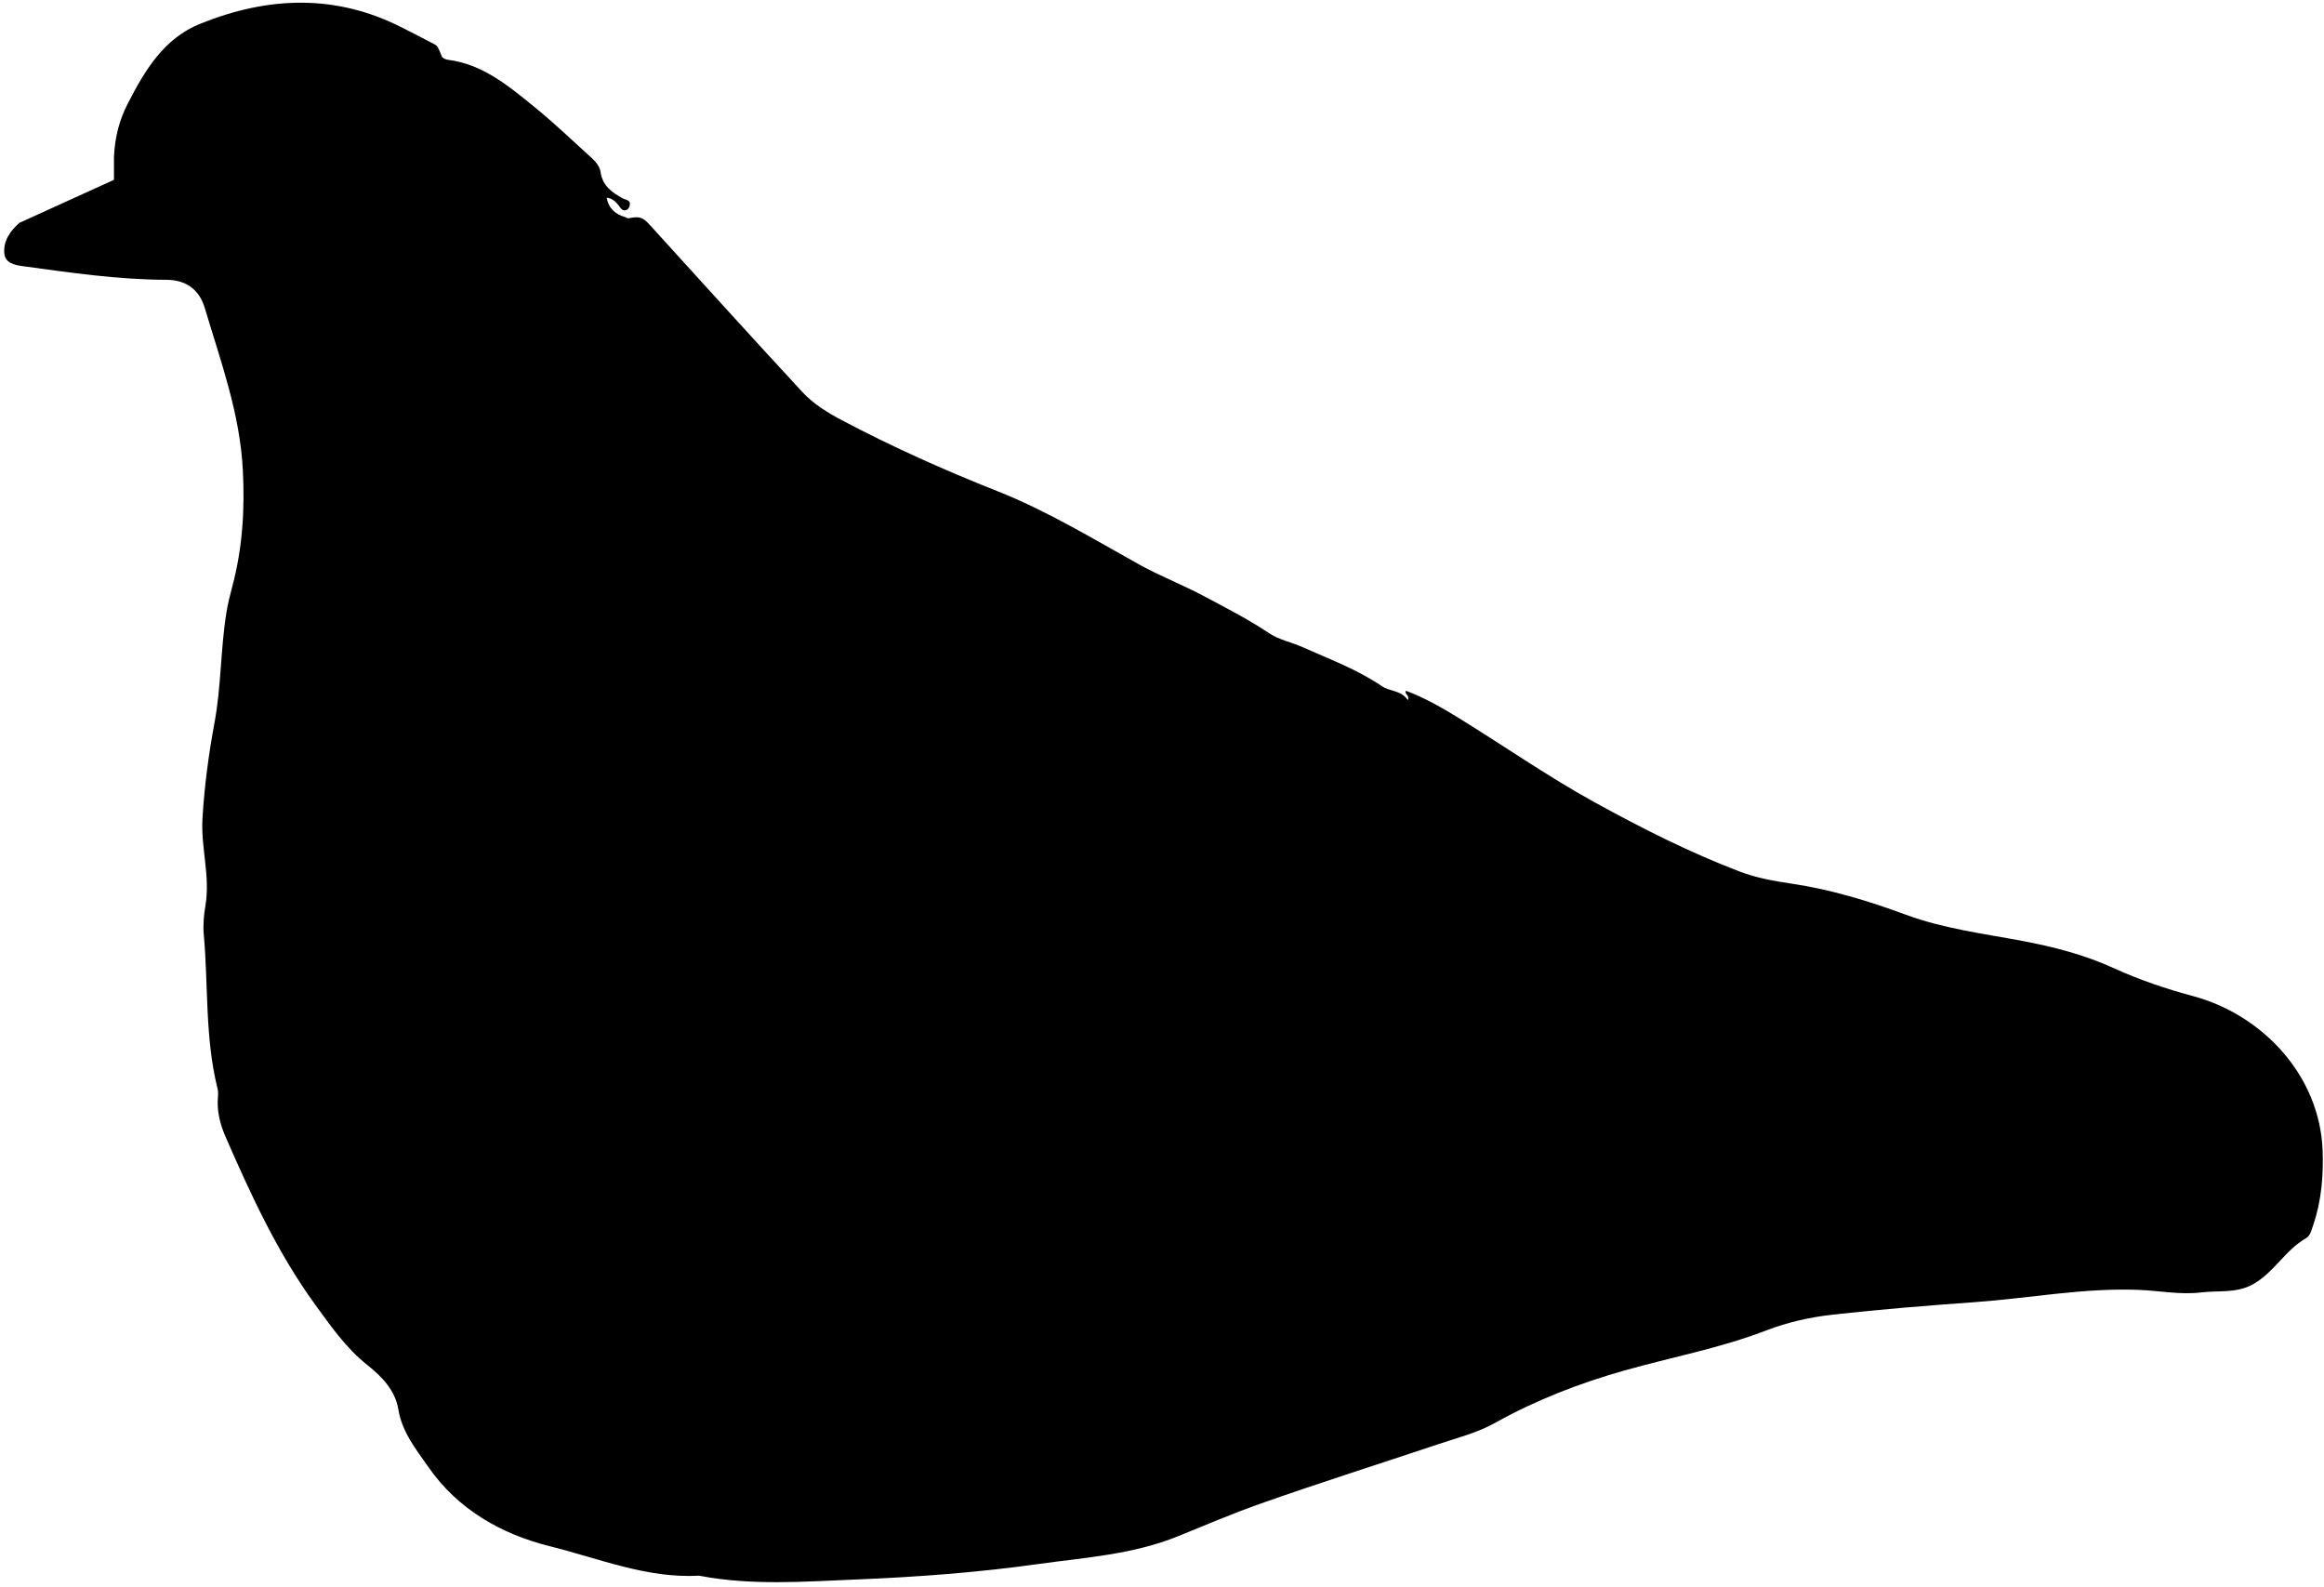 <svg width="460" height="314" viewBox="0 0 460 314" fill="none" xmlns="http://www.w3.org/2000/svg">
<path d="M22.56 31.082C22.735 27.087 23.656 23.676 25.27 20.542C28.637 14.012 32.348 7.635 39.638 4.699C53.114 -0.736 66.547 -1.254 79.79 5.561C81.814 6.605 83.852 7.628 85.861 8.694C86.686 9.133 86.627 9.184 87.46 11.178C87.592 11.499 88.191 11.762 88.607 11.821C95.51 12.69 100.601 16.963 105.692 21.097C109.68 24.333 113.398 27.898 117.204 31.353C118.022 32.09 118.738 33.04 118.891 34.121C119.286 36.809 121.17 38.117 123.289 39.271C123.888 39.592 124.852 39.556 124.655 40.622C124.596 40.951 124.37 41.374 124.099 41.506C123.179 41.952 122.828 41.111 122.39 40.578C121.791 39.862 121.163 39.234 120.075 39.132C120.469 41.221 121.755 42.383 123.676 42.945C123.939 43.018 124.209 43.252 124.435 43.201C126.576 42.755 127.218 42.981 128.614 44.508C138.657 55.553 148.672 66.626 158.81 77.583C160.972 79.92 163.741 81.637 166.575 83.134C176.575 88.423 186.874 93.032 197.407 97.203C207.224 101.089 216.282 106.603 225.515 111.738C229.569 113.988 234.032 115.712 238.195 117.925C242.6 120.277 247.041 122.527 251.212 125.325C253.169 126.632 255.638 127.1 257.844 128.086C263.162 130.474 268.64 132.476 273.505 135.792C275.112 136.888 277.406 136.596 278.647 138.568C279.108 137.516 277.946 137.574 278.275 136.705C282.015 138.1 285.492 140.102 288.896 142.205C297.8 147.698 306.419 153.71 315.572 158.75C324.899 163.892 334.454 168.728 344.439 172.526C347.646 173.746 351.123 174.367 354.534 174.871C362.342 176.018 369.837 178.304 377.192 181.021C384.708 183.797 392.583 184.769 400.369 186.237C406.556 187.406 412.619 188.976 418.375 191.606C423.444 193.921 428.674 195.689 434.079 197.142C447.914 200.86 459.17 212.927 459.725 227.682C459.908 232.547 459.514 237.668 457.863 242.459C457.534 243.409 457.308 244.556 456.438 245.06C452.282 247.434 450.032 251.97 445.803 254.249C442.589 255.98 439.039 255.381 435.643 255.79C431.552 256.287 427.454 255.447 423.356 255.286C412.444 254.848 401.735 256.937 390.917 257.711C381.553 258.383 372.196 259.135 362.861 260.173C358.274 260.684 353.869 261.67 349.61 263.306C340.473 266.827 330.853 268.602 321.474 271.254C312.577 273.774 304.009 277.097 295.93 281.604C292.38 283.584 288.494 284.548 284.703 285.819C272.95 289.749 261.131 293.481 249.451 297.608C243.966 299.544 238.582 301.845 233.184 304.036C224.215 307.681 214.755 308.251 205.376 309.558C193.448 311.231 181.432 312.115 169.431 312.604C159.175 313.021 148.825 313.831 138.591 311.888C138.504 311.874 138.409 311.845 138.321 311.852C128 312.407 118.541 308.433 108.818 306.016C99.14 303.605 90.587 298.675 84.816 290.377C82.435 286.951 79.579 283.467 78.848 278.953C78.227 275.154 75.612 272.466 72.727 270.173C68.52 266.827 65.503 262.496 62.398 258.222C54.941 247.967 49.689 236.535 44.649 224.994C43.546 222.474 42.881 219.815 43.144 217.003C43.195 216.47 43.173 215.893 43.042 215.374C40.551 205.36 41.245 195.061 40.332 184.9C40.164 183.023 40.354 181.065 40.668 179.188C41.639 173.425 39.747 167.8 40.076 162.044C40.441 155.653 41.296 149.305 42.45 143.082C43.809 135.778 43.641 128.378 44.839 121.096C45.123 119.379 45.54 117.721 45.985 116.055C48.001 108.495 48.469 100.877 48.067 93.039C47.497 81.819 43.67 71.484 40.529 60.943C39.433 57.269 36.789 55.392 32.954 55.377C23.356 55.348 13.897 53.96 4.43 52.667C2.904 52.455 1.07 52.075 0.866 50.227C0.581 47.7 2.049 45.684 3.839 44.106L22.56 35.588V31.082Z" fill="black"/>
</svg>
